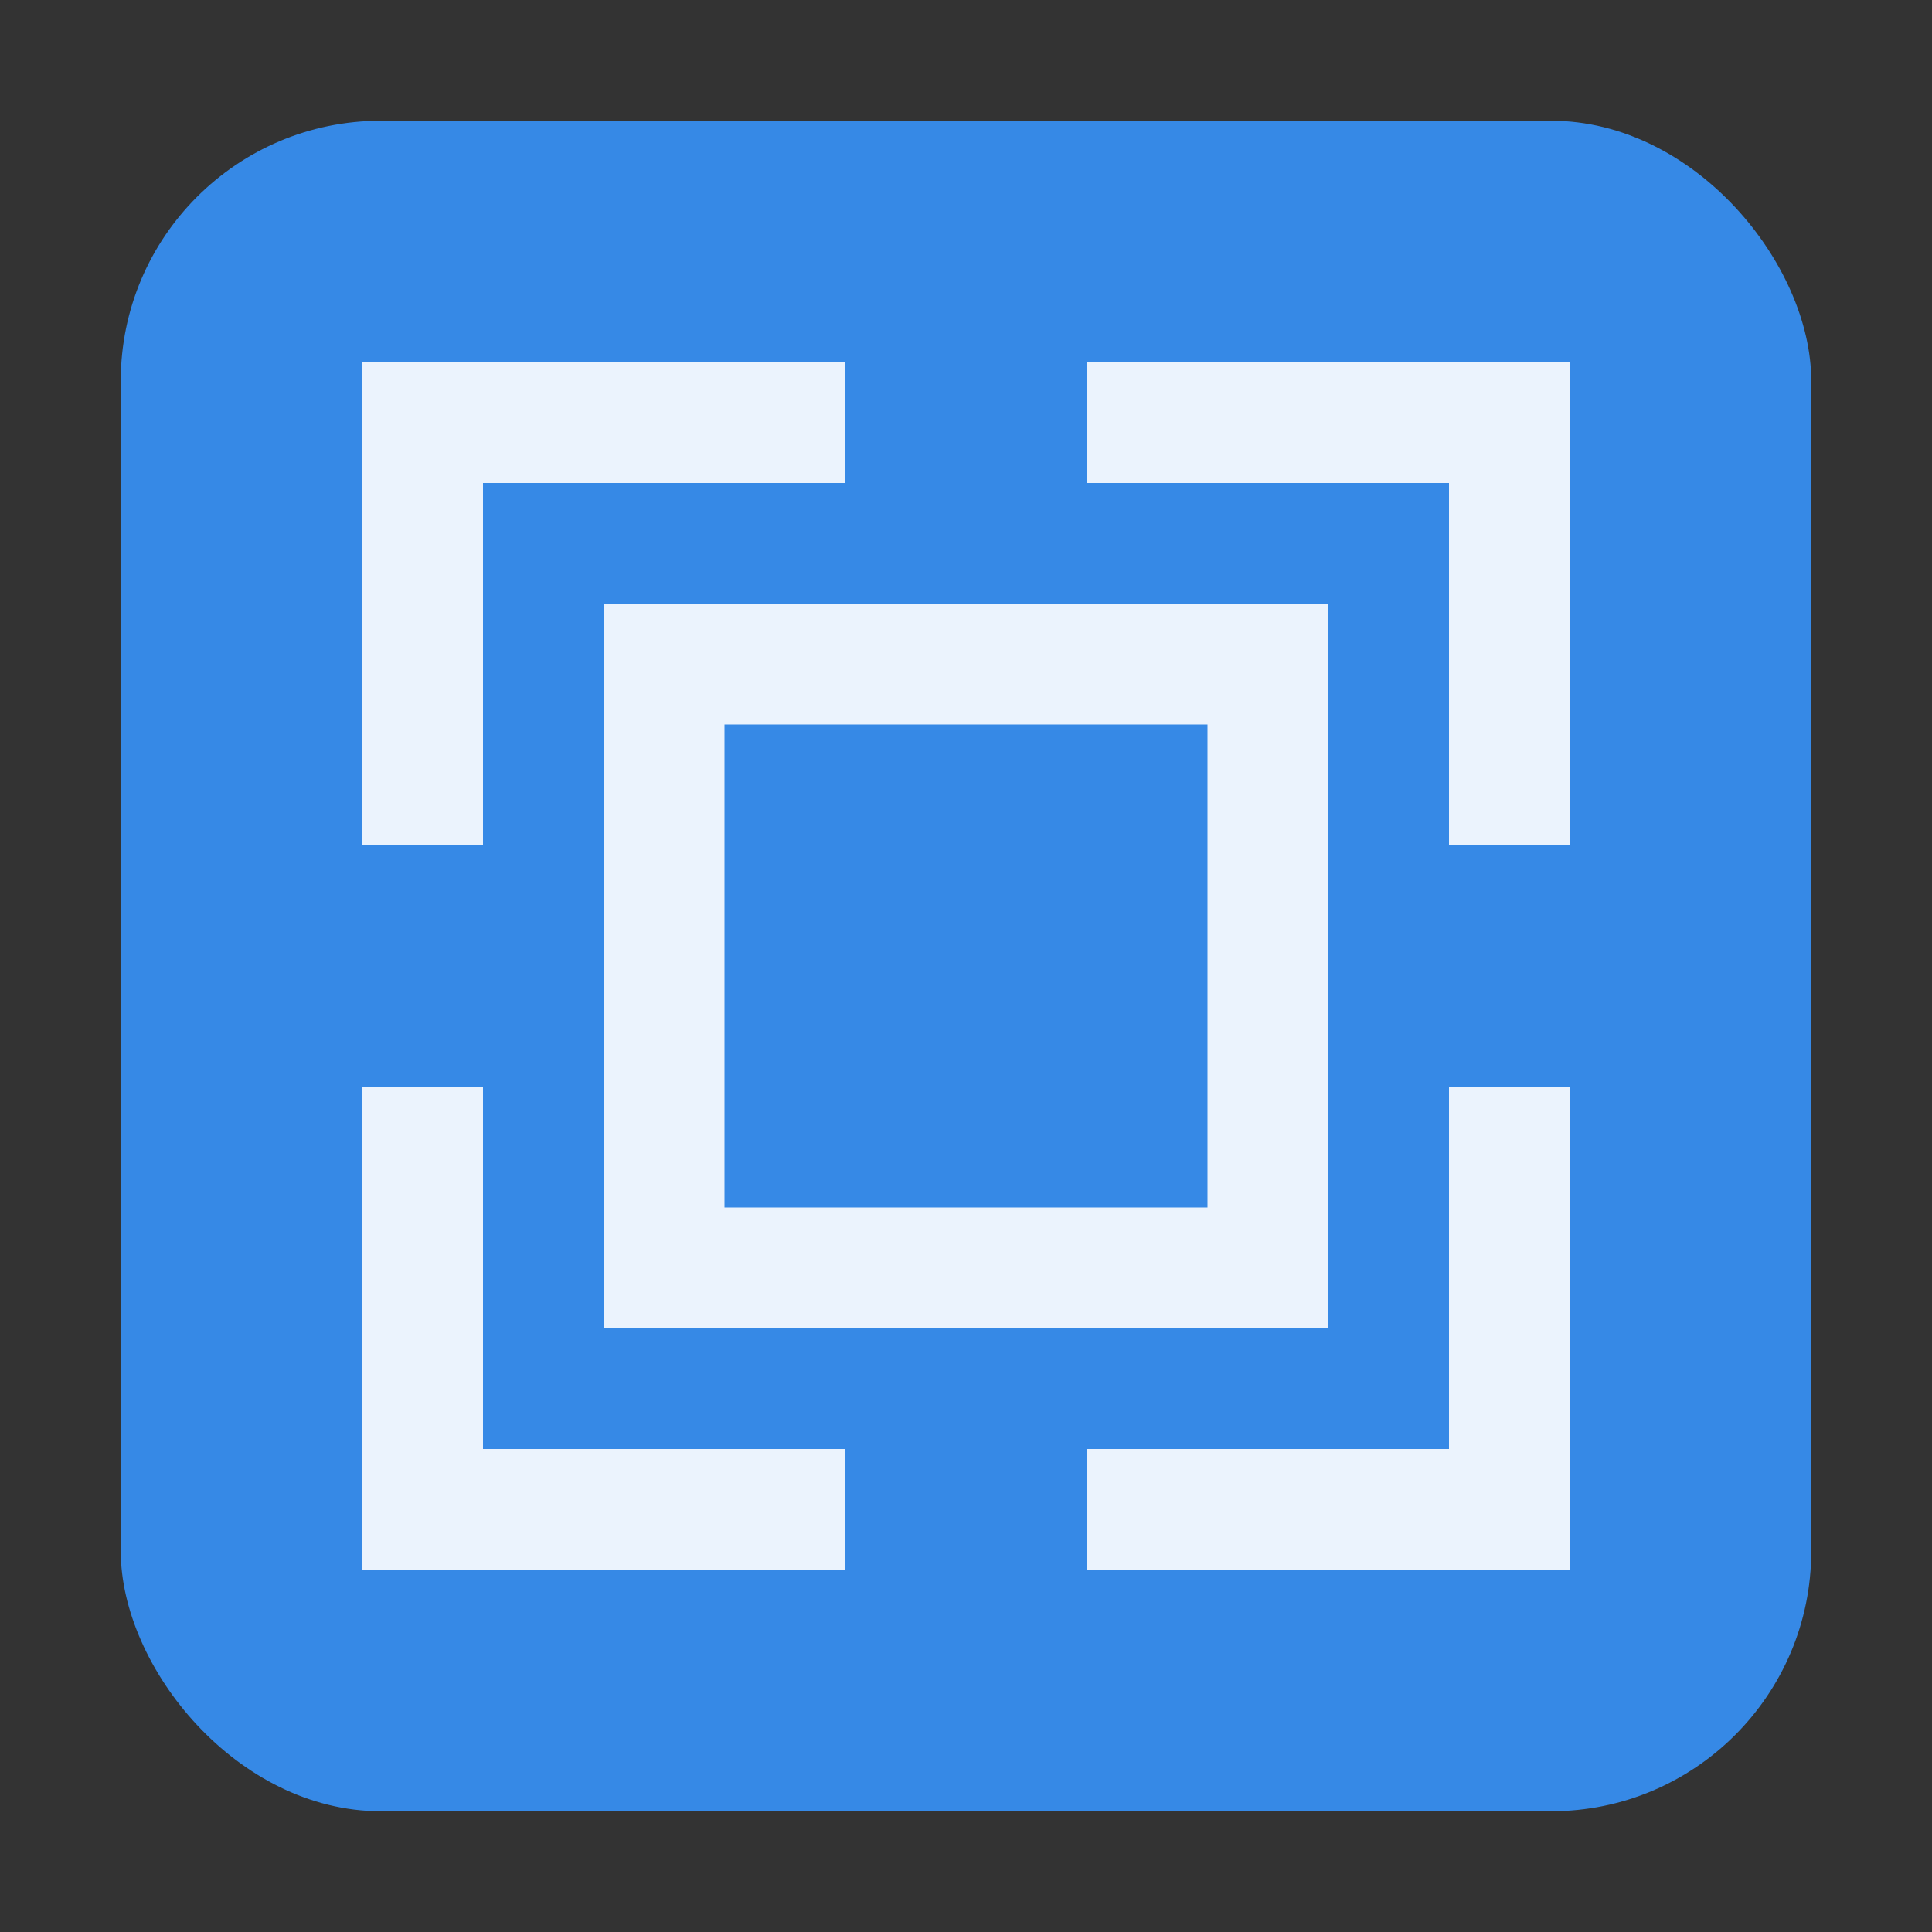 <svg xmlns="http://www.w3.org/2000/svg" viewBox="0 0 16 16" xmlns:xlink="http://www.w3.org/1999/xlink">
<rect x="0" y="0" width="16" height="16" fill="#333333" stroke="none"/>
<defs/>
<g transform="translate(0 -1036.362)">
<rect width="14" x="1" y="1037.362" rx="2.154" height="14" style="fill:#3689e6"/>
<g style="fill-opacity:.9;fill:#fff">
<path style="color:#000" d="M 3 3 L 3 7 L 4 7 L 4 4 L 7 4 L 7 3 L 3 3 z M 9 3 L 9 4 L 12 4 L 12 7 L 13 7 L 13 3 L 9 3 z M 3 9 L 3 13 L 7 13 L 7 12 L 4 12 L 4 9 L 3 9 z M 12 9 L 12 12 L 9 12 L 9 13 L 13 13 L 13 9 L 12 9 z " transform="translate(0 1036.362)"/>
<path d="M 5 5 L 5 11 L 11 11 L 11 5 L 5 5 z M 6 6 L 10 6 L 10 10 L 6 10 L 6 6 z " transform="translate(0 1036.362)"/>
</g>
</g>
</svg>

